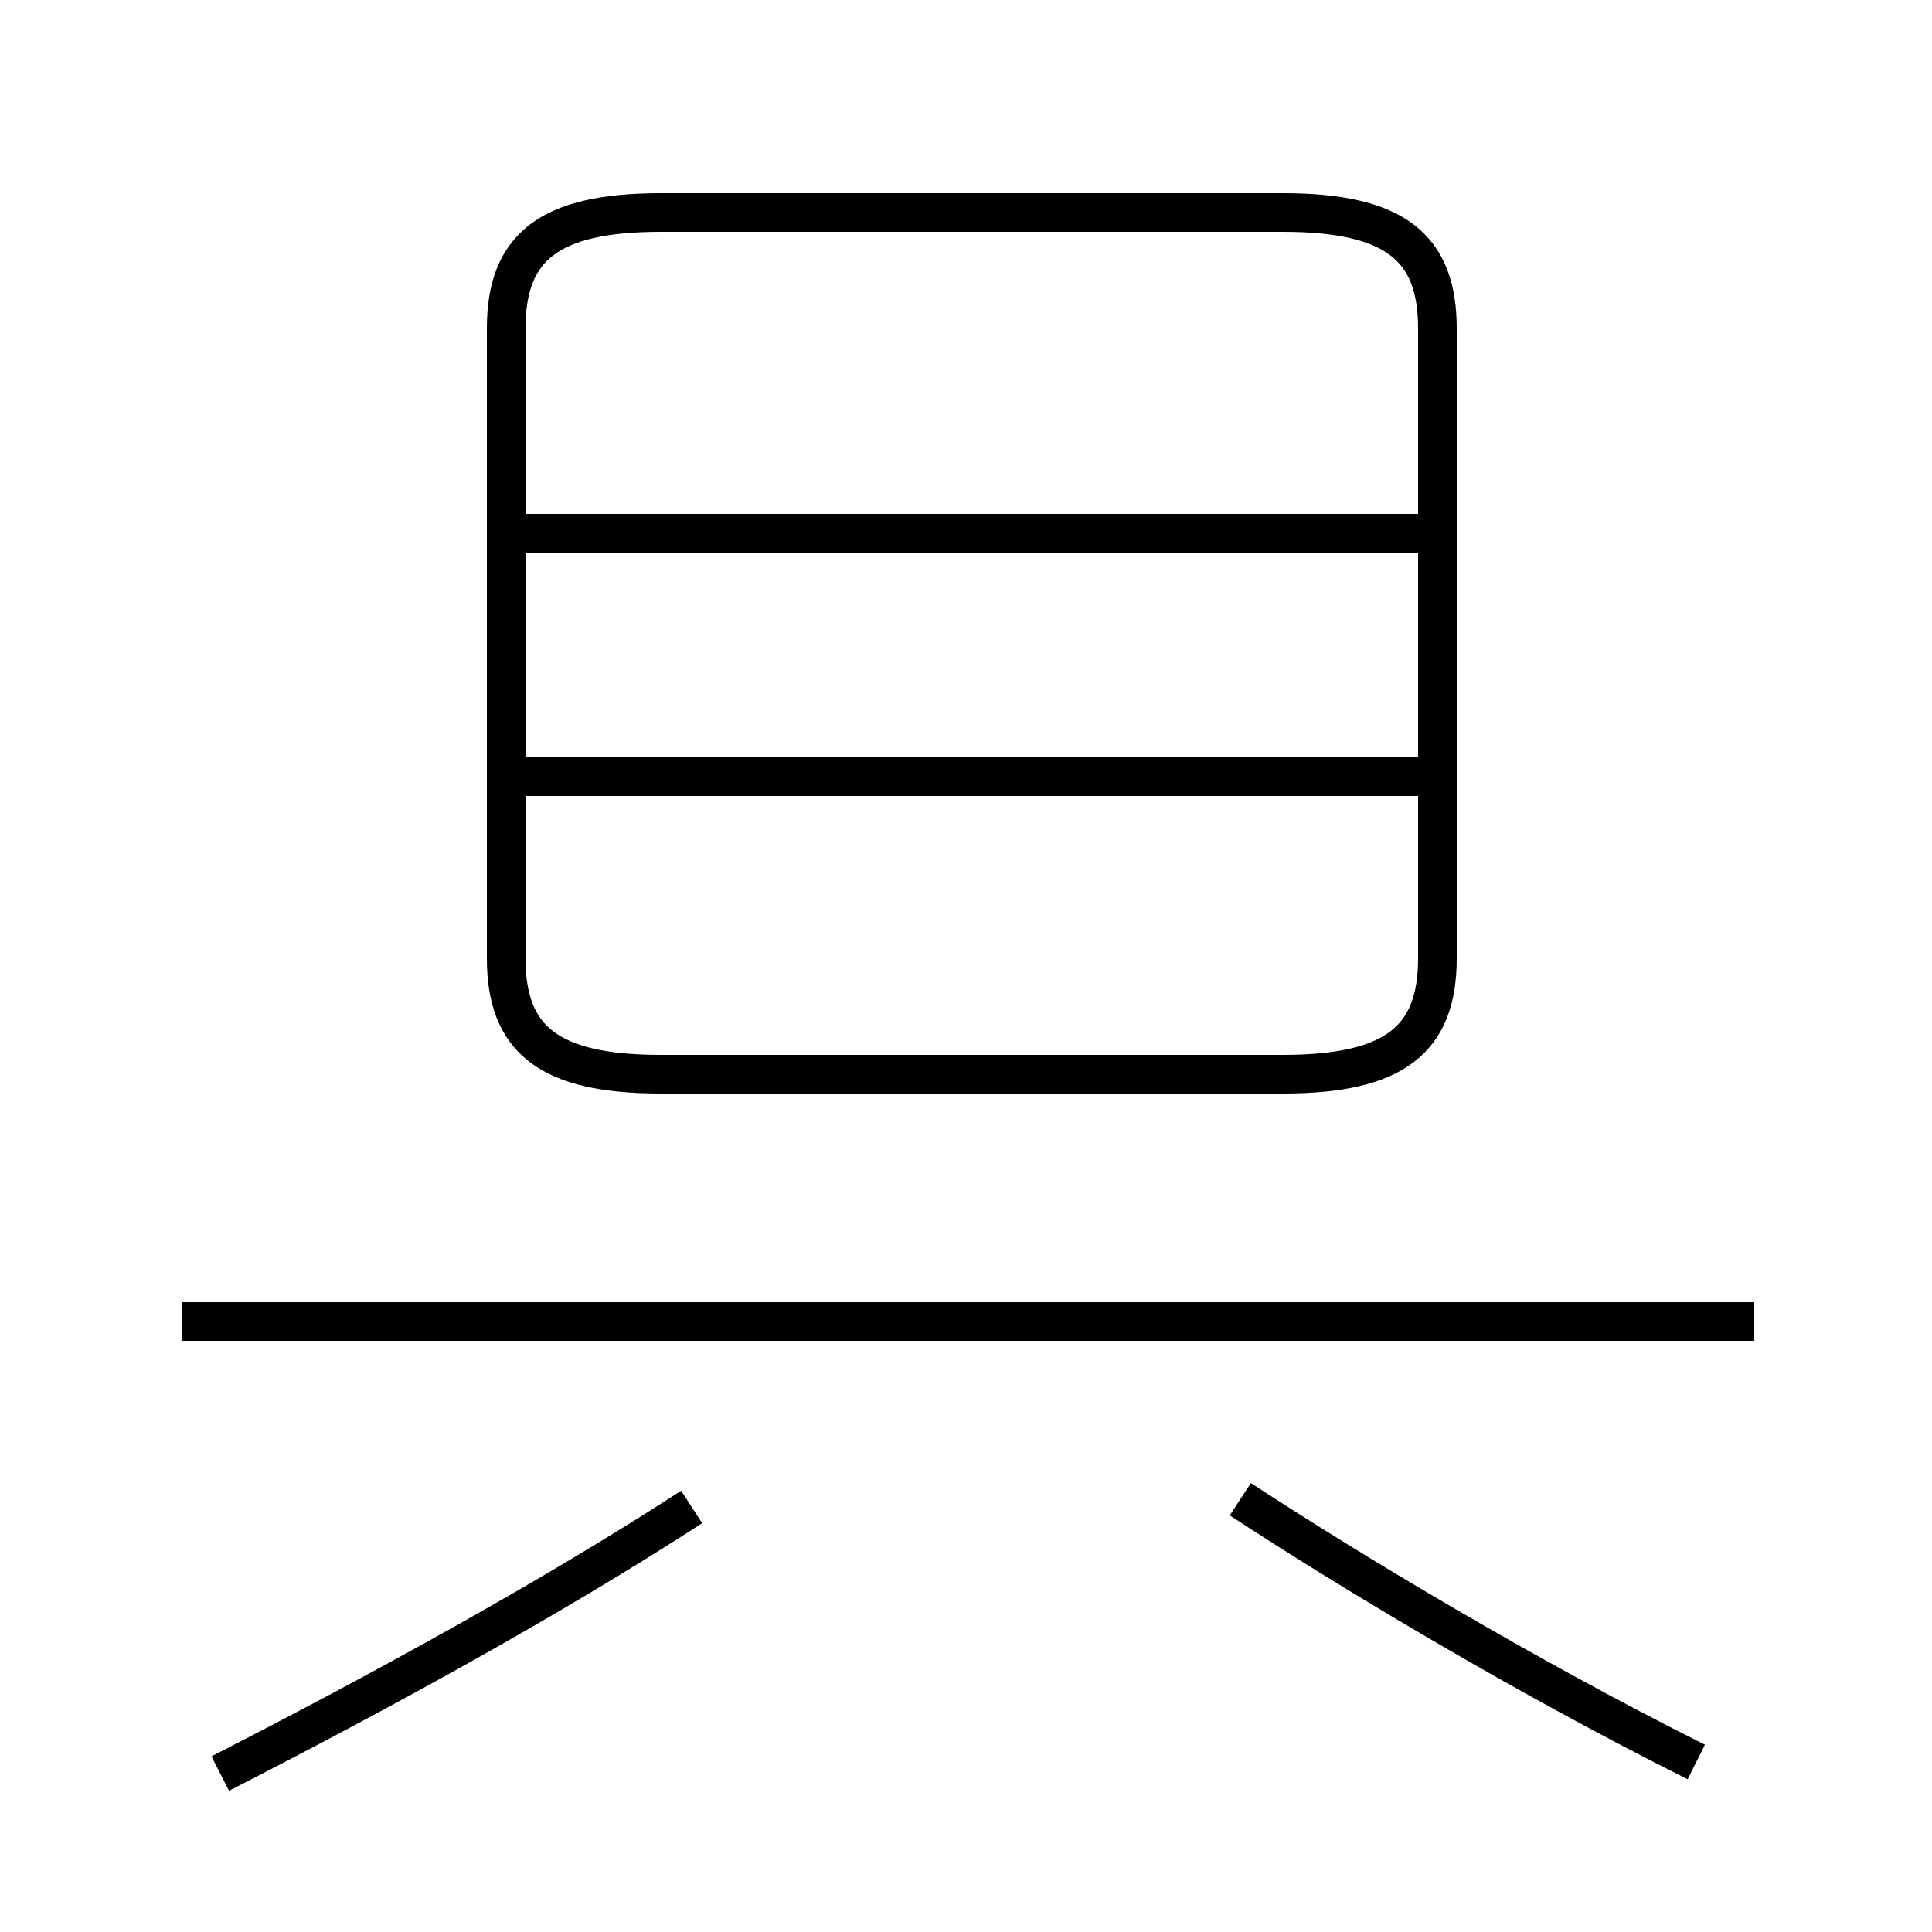 <?xml version='1.0' encoding='utf8'?>
<svg viewBox="0.0 -44.0 50.0 50.0" version="1.1" xmlns="http://www.w3.org/2000/svg">
<rect x="0.0" y="-44.0" width="50.0" height="50.0" fill="#808080" stroke="none"/>
<rect x="-1000" y="-1000" width="2000" height="2000" stroke="white" fill="white"/>
<g style="fill:none; stroke:#000000;  stroke-width:1">
<path d="M 5.7 -1.9 C 9.8 0.2 14.2 2.6 17.9 5.0 M 18.9 16.2 L 33.2 16.2 C 36.1 16.2 37.2 17.1 37.2 19.2 L 37.2 35.5 C 37.2 37.6 36.1 38.5 33.2 38.5 L 17.1 38.5 C 14.2 38.5 13.1 37.6 13.1 35.5 L 13.1 19.2 C 13.1 17.1 14.2 16.2 17.1 16.2 Z M 36.9 30.2 L 13.2 30.2 M 36.9 23.9 L 13.2 23.9 M 45.4 9.8 L 4.7 9.8 M 43.9 -1.6 C 39.5 0.6 35.0 3.3 32.1 5.2 " transform="scale(1, -1)" />
</g>
</svg>